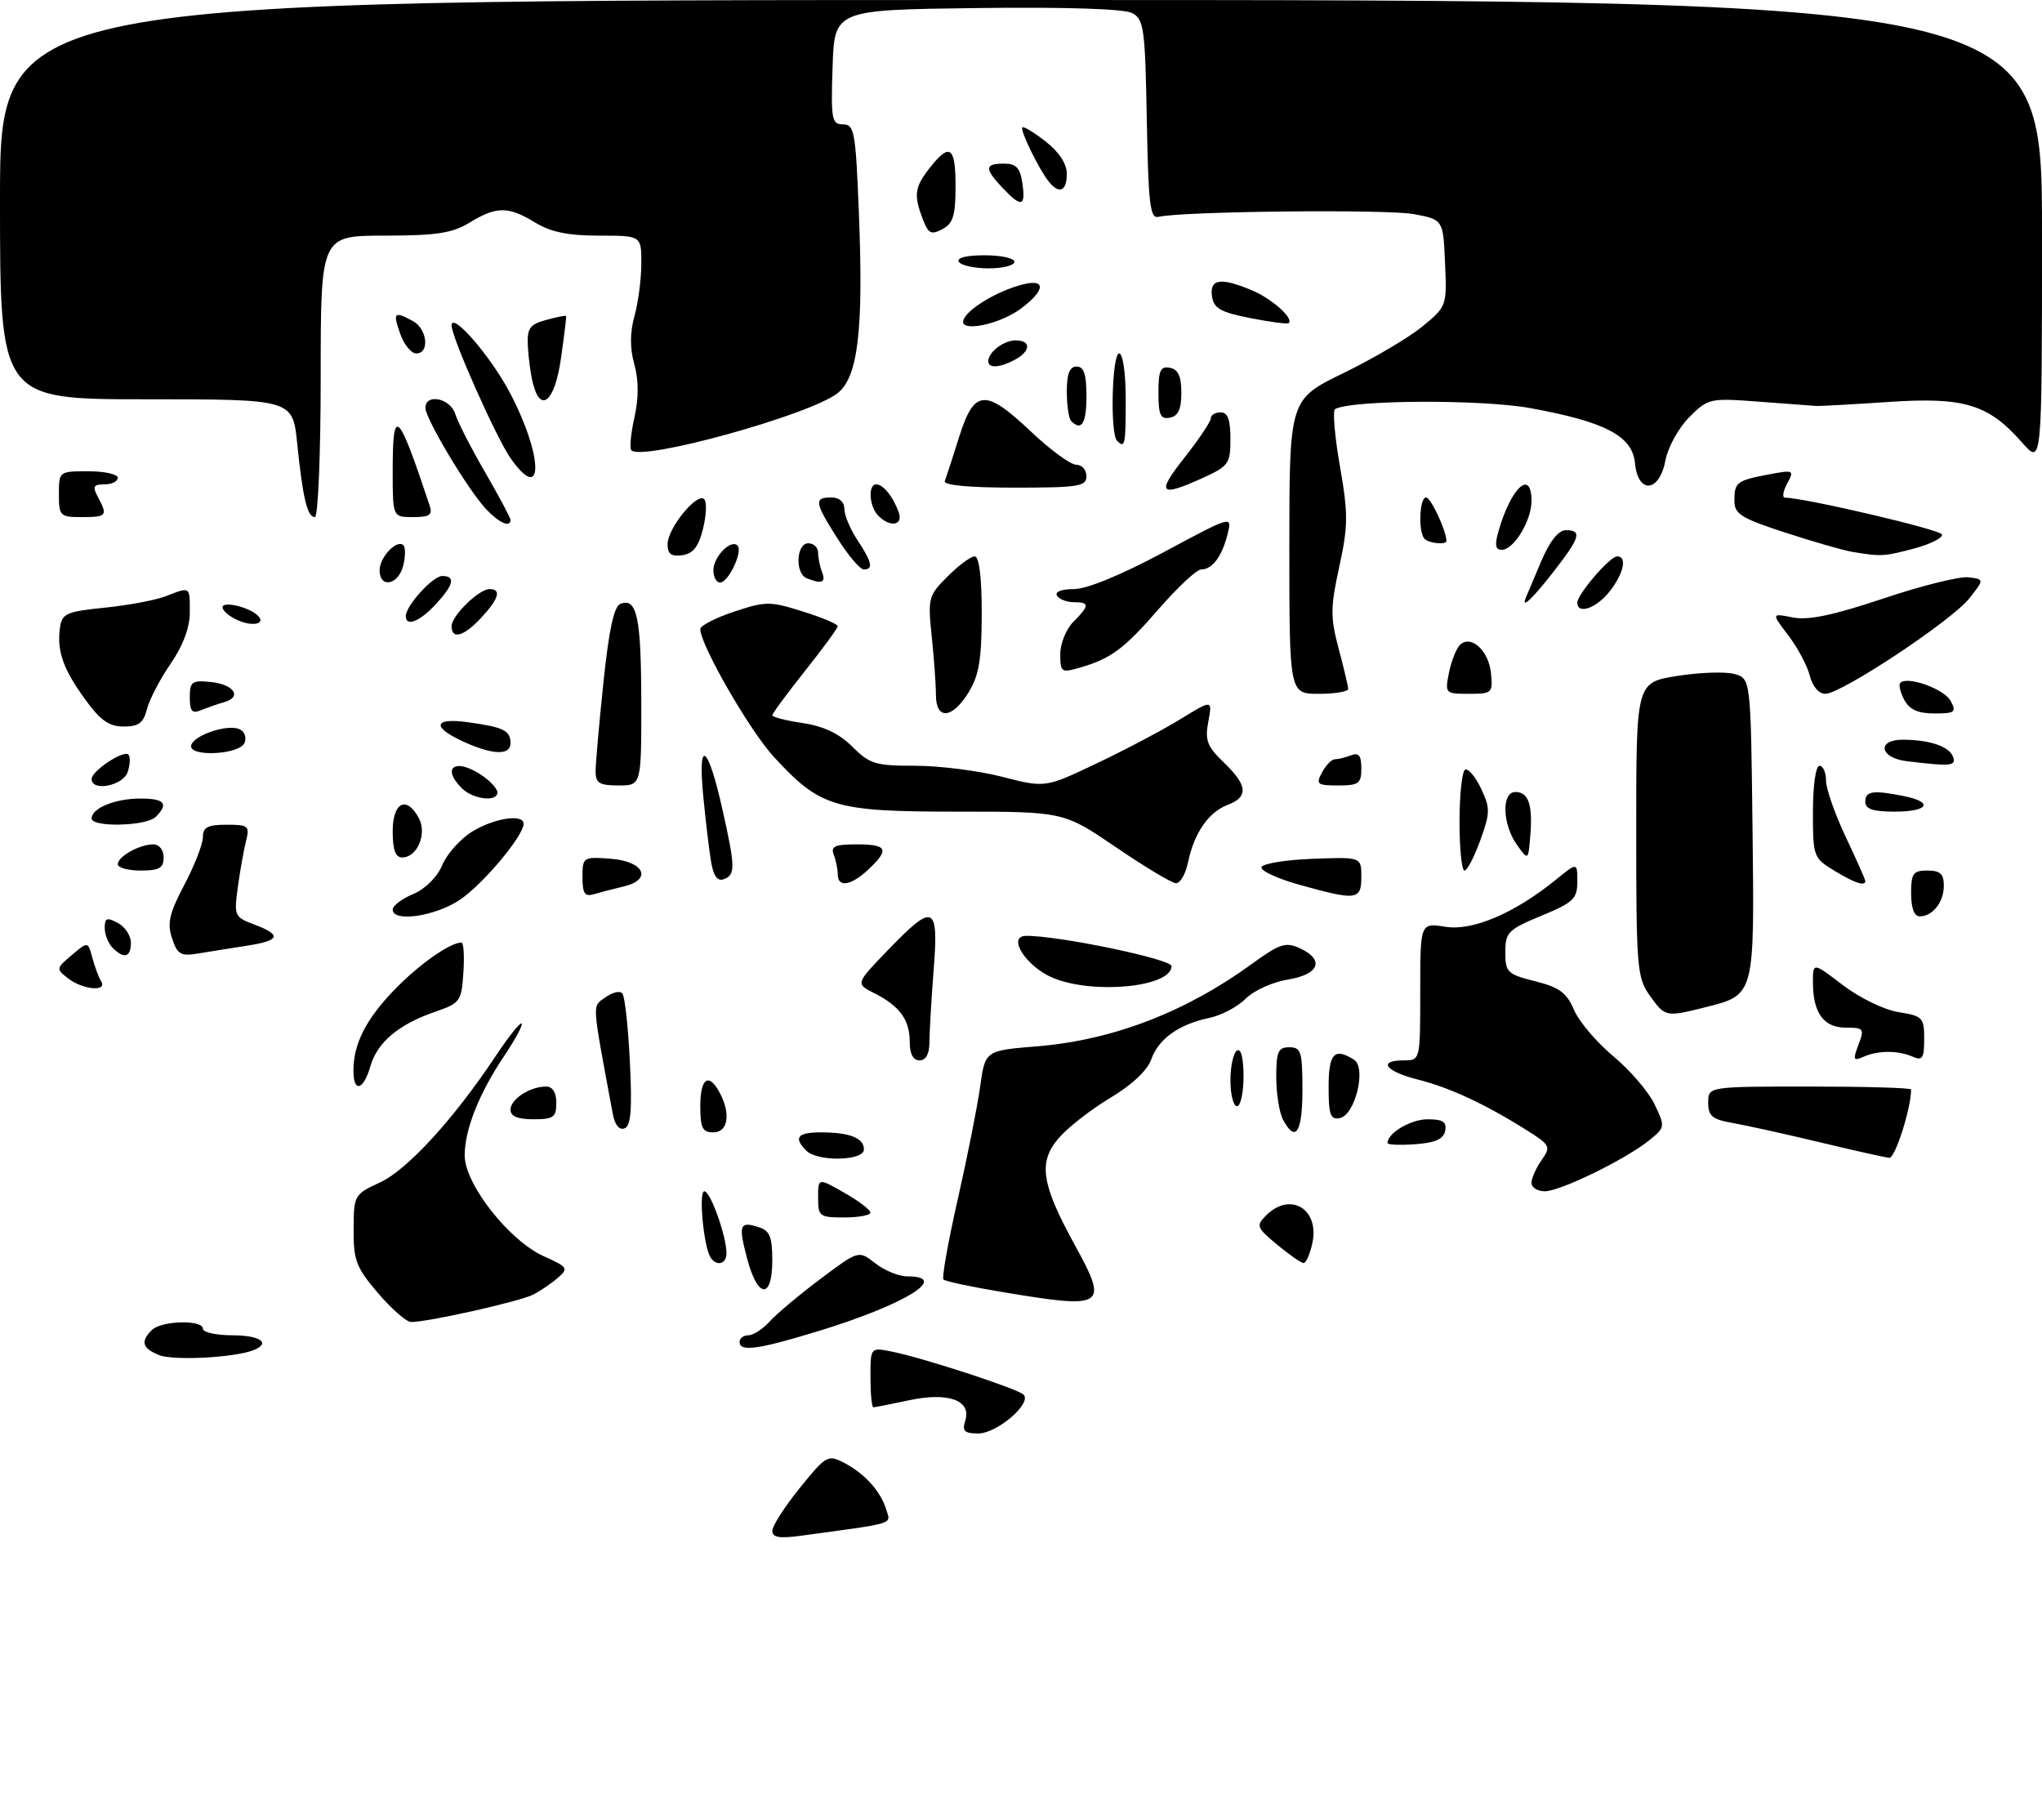 <?xml version="1.0" encoding="UTF-8" standalone="no"?>
<!DOCTYPE svg PUBLIC "-//W3C//DTD SVG 1.1//EN" "http://www.w3.org/Graphics/SVG/1.1/DTD/svg11.dtd" >
<svg xmlns="http://www.w3.org/2000/svg" xmlns:xlink="http://www.w3.org/1999/xlink" version="1.1" viewBox="0 0 312 278">
 <g >
 <path fill="currentColor"
d=" M 118.01 233.86 C 118.01 233.11 119.90 230.17 122.20 227.33 C 126.21 222.37 126.50 222.21 128.95 223.47 C 132.10 225.11 134.56 227.82 135.41 230.63 C 136.11 232.93 137.09 232.62 122.50 234.61 C 119.07 235.08 118.00 234.90 118.01 233.86 Z  M 147.48 217.06 C 148.47 213.94 144.90 212.64 138.89 213.93 C 136.15 214.52 133.70 215.00 133.45 215.00 C 133.20 215.00 133.00 212.94 133.00 210.42 C 133.00 205.84 133.00 205.84 136.25 206.49 C 141.00 207.44 155.36 212.12 156.37 213.05 C 157.77 214.33 152.36 219.00 149.48 219.00 C 147.35 219.00 146.98 218.64 147.48 217.06 Z  M 24.25 207.01 C 21.72 205.95 21.45 204.95 23.20 203.20 C 24.65 201.75 31.00 201.59 31.00 203.00 C 31.00 203.55 33.02 204.00 35.50 204.00 C 39.81 204.00 41.48 205.22 38.66 206.30 C 35.68 207.44 26.36 207.90 24.25 207.01 Z  M 113.00 205.00 C 113.00 204.45 113.61 204.00 114.35 204.00 C 115.08 204.00 116.54 203.06 117.59 201.90 C 118.63 200.75 122.12 197.82 125.34 195.40 C 131.19 191.01 131.19 191.01 133.73 193.00 C 135.13 194.10 137.33 195.00 138.63 195.00 C 145.30 195.00 138.21 199.35 124.95 203.39 C 115.74 206.20 113.00 206.57 113.00 205.00 Z  M 57.75 197.55 C 54.42 193.65 54.00 192.56 54.03 187.83 C 54.05 182.59 54.12 182.47 58.08 180.64 C 62.24 178.72 69.39 170.90 75.77 161.29 C 77.71 158.36 79.48 156.15 79.70 156.37 C 79.92 156.58 78.77 158.73 77.16 161.13 C 73.22 166.98 71.00 172.54 71.00 176.53 C 71.00 180.91 77.80 189.56 83.10 191.93 C 86.75 193.57 86.89 193.79 85.25 195.21 C 84.29 196.05 82.59 197.21 81.48 197.78 C 79.44 198.84 65.18 202.03 62.79 201.97 C 62.08 201.95 59.81 199.96 57.75 197.55 Z  M 153.07 197.38 C 148.43 196.61 144.42 195.75 144.15 195.48 C 143.88 195.22 144.87 189.71 146.33 183.25 C 147.80 176.79 149.34 169.03 149.76 166.00 C 150.52 160.50 150.52 160.50 158.51 159.85 C 170.04 158.90 181.18 154.62 191.31 147.24 C 195.50 144.19 196.44 143.88 198.56 144.85 C 202.44 146.61 201.60 148.88 196.79 149.65 C 194.48 150.02 191.57 151.33 190.34 152.57 C 189.10 153.81 186.61 155.13 184.79 155.51 C 180.12 156.48 177.00 158.72 175.90 161.85 C 175.31 163.54 172.94 165.77 169.56 167.78 C 166.60 169.56 163.05 172.34 161.68 173.97 C 158.61 177.62 159.13 180.93 164.22 190.21 C 169.43 199.69 168.89 200.03 153.07 197.38 Z  M 114.18 192.37 C 112.78 187.13 112.99 186.54 115.92 187.48 C 117.61 188.01 118.00 188.96 118.00 192.57 C 118.00 198.52 115.79 198.41 114.18 192.37 Z  M 108.55 192.08 C 107.50 190.37 106.72 182.00 107.62 182.00 C 108.55 182.00 111.00 188.86 111.00 191.48 C 111.00 193.15 109.45 193.53 108.55 192.08 Z  M 195.14 190.16 C 191.99 187.54 191.88 187.26 193.46 185.68 C 197.16 181.99 201.66 184.72 200.51 189.96 C 200.14 191.63 199.54 192.99 199.17 192.97 C 198.80 192.96 196.99 191.69 195.14 190.16 Z  M 125.00 182.97 C 125.00 179.94 125.00 179.94 128.99 182.22 C 131.19 183.47 132.99 184.84 132.99 185.25 C 133.00 185.66 131.20 186.00 129.00 186.00 C 125.21 186.00 125.00 185.84 125.00 182.97 Z  M 234.00 180.72 C 234.00 180.02 234.69 178.46 235.53 177.26 C 236.99 175.17 236.89 174.95 233.28 172.68 C 226.98 168.70 221.51 166.16 216.63 164.93 C 211.65 163.67 210.43 162.00 214.50 162.00 C 217.00 162.00 217.00 162.00 217.00 151.49 C 217.00 140.98 217.00 140.98 220.83 141.59 C 225.01 142.26 231.39 139.54 237.75 134.38 C 241.00 131.74 241.00 131.74 241.00 134.69 C 241.00 137.31 240.41 137.88 235.50 139.91 C 230.41 142.02 230.00 142.44 230.00 145.48 C 230.00 148.54 230.30 148.84 234.56 149.91 C 238.26 150.84 239.38 151.67 240.49 154.28 C 241.24 156.05 243.94 159.23 246.49 161.36 C 249.04 163.48 251.88 166.78 252.80 168.71 C 254.44 172.14 254.43 172.24 251.99 174.21 C 248.39 177.12 238.40 182.00 236.03 182.00 C 234.91 182.00 234.00 181.43 234.00 180.72 Z  M 123.20 175.80 C 121.20 173.80 121.83 173.00 125.42 173.00 C 129.82 173.00 132.00 173.86 132.00 175.61 C 132.00 177.37 124.92 177.52 123.20 175.80 Z  M 278.00 174.50 C 272.77 173.25 266.81 171.93 264.75 171.57 C 261.61 171.02 261.00 170.51 261.00 168.45 C 261.00 166.00 261.00 166.00 276.50 166.00 C 285.02 166.00 292.00 166.20 292.00 166.45 C 292.00 169.32 289.56 176.97 288.67 176.89 C 288.03 176.83 283.23 175.76 278.00 174.50 Z  M 212.00 174.63 C 212.00 173.10 215.56 171.00 218.14 171.00 C 220.46 171.00 221.07 171.40 220.81 172.75 C 220.57 174.03 219.34 174.58 216.24 174.81 C 213.91 174.98 212.00 174.90 212.00 174.63 Z  M 93.63 170.19 C 90.37 152.62 90.45 153.87 92.49 152.38 C 93.54 151.62 94.70 151.33 95.08 151.75 C 95.46 152.16 95.98 156.86 96.24 162.20 C 96.60 169.55 96.40 172.02 95.42 172.39 C 94.63 172.70 93.94 171.86 93.63 170.19 Z  M 107.00 169.00 C 107.00 164.70 108.29 163.81 109.96 166.93 C 111.69 170.16 111.24 173.00 109.00 173.00 C 107.33 173.00 107.00 172.33 107.00 169.00 Z  M 196.04 171.07 C 195.47 170.00 195.00 167.08 195.00 164.57 C 195.00 160.67 195.29 160.00 197.00 160.00 C 198.79 160.00 199.00 160.67 199.00 166.50 C 199.00 173.04 197.95 174.65 196.04 171.07 Z  M 78.00 169.54 C 78.00 167.93 80.97 166.00 83.43 166.00 C 84.44 166.00 85.00 166.90 85.00 168.50 C 85.00 170.69 84.57 171.00 81.50 171.00 C 79.09 171.00 78.00 170.54 78.00 169.54 Z  M 203.00 166.07 C 203.00 160.94 203.87 160.00 206.88 161.90 C 208.82 163.13 207.06 170.36 204.71 170.82 C 203.28 171.09 203.00 170.33 203.00 166.07 Z  M 188.00 165.06 C 188.00 162.89 188.45 160.84 189.00 160.50 C 189.61 160.12 190.00 161.66 190.00 164.44 C 190.00 166.95 189.55 169.00 189.00 169.00 C 188.45 169.00 188.00 167.23 188.00 165.06 Z  M 54.00 163.57 C 54.00 159.47 55.92 155.70 60.31 151.17 C 64.02 147.34 68.76 144.00 70.51 144.00 C 70.84 144.00 70.97 146.07 70.80 148.60 C 70.52 152.97 70.30 153.26 66.56 154.55 C 60.95 156.47 57.66 159.22 56.61 162.85 C 55.54 166.59 54.00 167.01 54.00 163.57 Z  M 139.00 159.19 C 139.00 155.81 137.48 153.71 133.61 151.75 C 130.71 150.29 130.71 150.29 135.67 145.15 C 142.70 137.86 143.44 138.19 142.65 148.25 C 142.30 152.79 142.01 157.74 142.01 159.25 C 142.00 161.03 141.47 162.00 140.50 162.00 C 139.52 162.00 139.00 161.02 139.00 159.19 Z  M 283.96 159.61 C 284.89 157.16 284.77 157.00 282.01 157.00 C 278.64 157.00 277.00 154.74 277.00 150.07 C 277.00 147.01 277.00 147.01 281.58 150.51 C 284.13 152.45 287.89 154.28 290.08 154.63 C 293.77 155.22 294.00 155.46 294.00 158.73 C 294.00 161.68 293.73 162.09 292.25 161.44 C 290.01 160.46 286.98 160.46 284.73 161.45 C 283.17 162.14 283.08 161.92 283.96 159.61 Z  M 252.07 152.10 C 250.12 149.37 250.00 147.83 250.00 126.73 C 250.00 104.28 250.00 104.28 256.20 103.28 C 259.61 102.73 263.55 102.59 264.95 102.96 C 267.50 103.64 267.50 103.64 267.77 126.47 C 268.07 152.28 268.16 151.97 260.50 153.90 C 254.51 155.40 254.41 155.38 252.07 152.10 Z  M 10.44 149.50 C 8.54 148.03 8.55 147.96 10.97 145.91 C 13.44 143.82 13.44 143.82 14.11 146.33 C 14.48 147.71 15.09 149.33 15.45 149.92 C 16.46 151.55 12.68 151.23 10.44 149.50 Z  M 160.89 149.40 C 156.79 147.69 153.79 143.02 156.77 142.98 C 161.65 142.92 179.00 146.53 179.00 147.60 C 179.00 150.80 167.10 151.98 160.89 149.40 Z  M 17.20 144.80 C 16.54 144.14 16.00 142.77 16.00 141.76 C 16.00 140.24 16.34 140.11 18.00 141.00 C 19.10 141.59 20.00 142.95 20.00 144.04 C 20.00 146.27 18.95 146.55 17.20 144.80 Z  M 26.29 143.36 C 25.52 141.06 25.86 139.56 28.17 135.17 C 29.73 132.21 31.00 128.94 31.00 127.90 C 31.00 126.38 31.73 126.00 34.61 126.00 C 37.96 126.00 38.17 126.18 37.59 128.50 C 37.24 129.88 36.68 133.04 36.34 135.53 C 35.74 139.92 35.82 140.11 38.86 141.25 C 43.10 142.85 42.81 143.70 37.75 144.48 C 35.41 144.84 32.09 145.37 30.36 145.66 C 27.61 146.12 27.11 145.84 26.29 143.36 Z  M 60.00 138.95 C 60.00 138.38 61.41 137.31 63.13 136.59 C 65.00 135.80 66.80 134.01 67.58 132.15 C 68.30 130.44 70.37 128.13 72.19 127.02 C 75.56 124.97 80.00 124.31 80.00 125.85 C 80.00 127.69 73.87 135.01 70.31 137.44 C 66.53 140.00 60.00 140.96 60.00 138.95 Z  M 292.00 136.50 C 292.00 133.43 292.31 133.00 294.50 133.00 C 296.44 133.00 297.00 133.51 297.00 135.30 C 297.00 137.84 295.30 140.00 293.30 140.00 C 292.48 140.00 292.00 138.71 292.00 136.50 Z  M 89.00 134.01 C 89.00 130.95 89.09 130.89 93.24 131.19 C 98.41 131.57 99.76 134.36 95.30 135.43 C 93.76 135.79 91.71 136.33 90.75 136.61 C 89.35 137.03 89.00 136.52 89.00 134.01 Z  M 198.50 135.16 C 195.20 134.24 192.61 133.04 192.74 132.49 C 192.88 131.95 196.36 131.37 200.49 131.21 C 208.00 130.92 208.00 130.92 208.00 133.96 C 208.00 137.53 207.29 137.62 198.50 135.16 Z  M 108.65 131.68 C 108.35 129.93 107.81 125.35 107.44 121.50 C 106.59 112.59 108.18 113.77 110.39 123.70 C 112.36 132.50 112.38 133.64 110.60 134.32 C 109.63 134.69 109.03 133.87 108.65 131.68 Z  M 128.00 133.58 C 128.00 132.80 127.73 131.45 127.39 130.58 C 126.90 129.30 127.56 129.00 130.89 129.00 C 135.59 129.00 135.95 129.76 132.69 132.83 C 130.03 135.32 128.00 135.65 128.00 133.58 Z  M 170.51 129.44 C 162.52 124.00 162.52 124.00 146.22 124.00 C 127.49 124.00 125.36 123.36 118.26 115.66 C 114.54 111.63 107.00 98.53 107.00 96.11 C 107.00 95.59 109.32 94.39 112.16 93.45 C 117.01 91.84 117.64 91.84 122.66 93.42 C 125.60 94.34 128.00 95.35 128.00 95.66 C 128.00 95.97 125.75 99.04 123.00 102.50 C 120.25 105.96 118.00 109.01 118.00 109.28 C 118.00 109.55 120.10 110.09 122.66 110.47 C 125.87 110.95 128.24 112.08 130.24 114.09 C 132.88 116.72 133.78 117.00 139.83 116.99 C 143.50 116.99 149.47 117.74 153.10 118.67 C 159.70 120.37 159.70 120.37 167.60 116.61 C 171.94 114.55 177.69 111.51 180.37 109.86 C 185.25 106.87 185.25 106.87 184.62 110.24 C 184.08 113.11 184.43 114.03 186.99 116.49 C 190.64 119.99 190.79 121.75 187.55 122.98 C 184.65 124.08 182.45 127.27 181.52 131.75 C 181.15 133.54 180.31 134.97 179.67 134.94 C 179.03 134.91 174.90 132.43 170.51 129.44 Z  M 280.25 133.01 C 277.08 131.08 277.00 130.86 277.00 124.01 C 277.00 120.00 277.43 117.00 278.00 117.00 C 278.55 117.00 279.00 118.01 279.00 119.25 C 279.00 120.49 280.35 124.35 282.00 127.84 C 283.65 131.33 285.00 134.36 285.00 134.59 C 285.00 135.46 283.38 134.92 280.25 133.01 Z  M 18.00 132.04 C 18.00 130.85 21.31 129.00 23.43 129.00 C 24.33 129.00 25.00 129.85 25.00 131.00 C 25.00 132.62 24.33 133.00 21.50 133.00 C 19.57 133.00 18.00 132.57 18.00 132.04 Z  M 223.00 125.56 C 223.00 121.47 223.38 117.89 223.84 117.60 C 224.29 117.32 225.38 118.58 226.26 120.41 C 227.71 123.47 227.71 124.12 226.18 128.37 C 225.26 130.92 224.17 133.00 223.76 133.00 C 223.34 133.00 223.00 129.65 223.00 125.56 Z  M 60.00 127.00 C 60.00 122.55 62.12 121.49 64.00 125.00 C 65.28 127.38 63.75 131.00 61.46 131.00 C 60.42 131.00 60.00 129.85 60.00 127.00 Z  M 231.75 129.03 C 229.54 125.91 229.41 121.00 231.53 121.00 C 233.54 121.00 234.20 122.93 233.82 127.64 C 233.50 131.50 233.50 131.50 231.75 129.03 Z  M 14.00 125.04 C 14.00 123.47 17.60 122.00 21.43 122.00 C 25.16 122.00 25.82 122.78 23.80 124.80 C 22.37 126.23 14.00 126.43 14.00 125.04 Z  M 285.00 122.50 C 285.00 120.85 286.16 120.68 290.88 121.62 C 295.50 122.55 294.66 124.00 289.50 124.00 C 286.17 124.00 285.00 123.61 285.00 122.50 Z  M 70.57 120.43 C 67.28 117.14 69.72 115.72 73.78 118.56 C 75.00 119.41 76.00 120.54 76.00 121.06 C 76.00 122.57 72.29 122.14 70.57 120.43 Z  M 14.00 119.02 C 14.00 117.78 18.88 114.54 19.62 115.29 C 19.93 115.60 19.89 116.78 19.52 117.92 C 18.85 120.04 14.00 121.00 14.00 119.02 Z  M 91.00 117.86 C 91.00 116.69 91.54 110.56 92.20 104.26 C 93.04 96.18 93.81 92.63 94.80 92.25 C 97.32 91.28 97.97 94.31 97.98 107.25 C 98.00 120.00 98.00 120.00 94.50 120.00 C 91.59 120.00 91.00 119.64 91.00 117.86 Z  M 202.00 118.00 C 202.59 116.90 203.47 116.00 203.95 116.00 C 204.44 116.00 205.55 115.73 206.42 115.39 C 207.61 114.94 208.00 115.43 208.00 117.39 C 208.00 119.71 207.61 120.00 204.46 120.00 C 201.24 120.00 201.02 119.82 202.00 118.00 Z  M 291.25 116.28 C 287.17 115.77 286.75 112.99 290.75 113.01 C 294.86 113.03 297.80 114.03 298.40 115.60 C 298.95 117.04 298.08 117.12 291.25 116.28 Z  M 29.23 113.81 C 29.74 112.29 34.63 110.64 36.52 111.37 C 37.33 111.68 37.71 112.60 37.38 113.46 C 36.65 115.35 28.60 115.70 29.23 113.81 Z  M 71.37 113.56 C 65.96 111.21 65.99 109.59 71.43 110.33 C 76.96 111.09 78.00 111.60 78.00 113.56 C 78.00 115.35 75.48 115.35 71.37 113.56 Z  M 12.98 106.81 C 9.63 102.19 8.66 99.41 9.17 95.85 C 9.47 93.74 10.16 93.43 16.00 92.84 C 19.58 92.48 23.77 91.69 25.32 91.09 C 29.12 89.62 29.00 89.54 29.00 93.57 C 29.00 95.89 27.97 98.64 26.06 101.42 C 24.44 103.77 22.82 106.89 22.45 108.35 C 21.92 110.45 21.19 111.00 18.90 111.00 C 16.66 111.00 15.33 110.06 12.98 106.81 Z  M 29.00 106.54 C 29.00 104.15 29.32 103.91 32.17 104.19 C 35.72 104.54 37.05 106.47 34.29 107.26 C 33.31 107.54 31.71 108.10 30.75 108.49 C 29.34 109.07 29.00 108.69 29.00 106.54 Z  M 143.00 106.15 C 143.00 104.58 142.71 100.55 142.36 97.21 C 141.75 91.37 141.85 90.99 144.79 88.06 C 146.47 86.38 148.33 85.00 148.92 85.00 C 149.61 85.00 150.00 88.16 150.00 93.75 C 149.99 100.71 149.59 103.17 148.01 105.75 C 145.51 109.85 143.00 110.05 143.00 106.15 Z  M 290.95 106.91 C 290.34 105.77 290.07 104.60 290.35 104.32 C 291.43 103.24 297.07 105.26 298.04 107.08 C 298.96 108.80 298.71 109.00 295.57 109.00 C 293.05 109.00 291.76 108.42 290.95 106.91 Z  M 197.00 83.51 C 197.00 61.02 197.00 61.02 205.31 56.98 C 209.88 54.75 215.30 51.55 217.36 49.86 C 221.05 46.81 221.08 46.73 220.79 40.17 C 220.50 33.55 220.50 33.55 216.00 32.71 C 211.86 31.94 180.44 32.28 177.00 33.13 C 175.72 33.44 175.46 31.22 175.22 18.27 C 174.97 4.37 174.78 2.95 173.00 2.00 C 171.78 1.35 162.98 1.06 149.28 1.23 C 127.50 1.50 127.50 1.50 127.21 10.25 C 126.95 18.26 127.08 19.00 128.81 19.00 C 130.53 19.00 130.74 20.13 131.22 32.25 C 131.96 50.47 131.11 57.64 127.95 60.09 C 123.67 63.41 98.15 70.48 96.47 68.80 C 96.17 68.51 96.38 66.26 96.93 63.80 C 97.60 60.81 97.60 58.13 96.92 55.67 C 96.23 53.17 96.24 50.81 96.95 48.25 C 97.52 46.19 97.99 42.59 97.99 40.25 C 98.00 36.00 98.00 36.00 91.52 36.00 C 86.81 36.00 84.16 35.46 81.77 34.00 C 77.66 31.50 75.88 31.49 71.77 34.00 C 69.09 35.63 66.73 35.99 58.75 36.00 C 49.00 36.00 49.00 36.00 49.00 57.50 C 49.00 69.42 48.60 79.00 48.11 79.00 C 46.96 79.00 46.26 76.10 45.41 67.75 C 44.72 61.00 44.72 61.00 22.36 61.00 C 0.00 61.00 0.00 61.00 0.00 30.50 C 0.00 0.00 0.00 0.00 156.00 0.00 C 312.00 0.00 312.00 0.00 312.00 35.53 C 312.00 71.07 312.00 71.07 308.99 67.65 C 303.82 61.75 300.14 60.63 288.56 61.41 C 283.03 61.78 278.05 62.06 277.50 62.02 C 276.95 61.98 273.03 61.69 268.78 61.37 C 261.22 60.80 261.00 60.85 258.10 63.74 C 256.47 65.38 254.84 68.33 254.46 70.35 C 253.54 75.25 250.27 75.53 249.81 70.75 C 249.41 66.60 245.27 64.43 233.75 62.34 C 226.25 60.98 206.27 61.10 203.98 62.51 C 203.60 62.75 203.93 66.67 204.73 71.22 C 206.00 78.55 205.99 80.31 204.63 86.58 C 203.27 92.81 203.26 94.30 204.53 99.08 C 205.33 102.06 205.98 104.84 205.99 105.25 C 205.99 105.66 203.97 106.00 201.50 106.00 C 197.00 106.00 197.00 106.00 197.00 83.51 Z  M 221.39 102.78 C 221.75 101.01 222.49 99.11 223.05 98.55 C 224.71 96.89 227.47 99.37 227.81 102.85 C 228.11 105.87 227.98 106.00 224.44 106.00 C 220.82 106.00 220.76 105.94 221.39 102.78 Z  M 276.53 103.25 C 276.15 101.74 274.68 98.97 273.25 97.09 C 270.65 93.68 270.65 93.68 273.91 94.33 C 276.27 94.80 280.05 94.02 287.75 91.44 C 293.57 89.49 299.43 88.03 300.77 88.20 C 303.20 88.50 303.20 88.50 300.89 91.42 C 298.20 94.83 281.34 106.00 278.89 106.00 C 277.90 106.00 276.94 104.88 276.53 103.25 Z  M 162.00 99.93 C 162.00 98.32 162.90 96.10 164.00 95.00 C 166.49 92.51 166.50 92.00 164.06 92.00 C 162.99 92.00 161.84 91.55 161.50 91.00 C 161.14 90.41 162.20 90.00 164.09 90.00 C 166.07 90.00 171.29 87.85 177.79 84.37 C 188.28 78.74 188.28 78.74 187.56 81.61 C 186.71 85.02 185.22 87.00 183.53 87.00 C 182.85 87.00 179.95 89.70 177.08 93.00 C 171.69 99.20 169.74 100.64 164.86 102.04 C 162.18 102.81 162.00 102.68 162.00 99.93 Z  M 69.00 95.67 C 69.00 94.07 73.17 90.00 74.81 90.00 C 76.65 90.00 76.23 91.46 73.55 94.35 C 70.89 97.23 69.00 97.77 69.00 95.67 Z  M 36.25 94.72 C 35.01 94.16 34.00 93.28 34.00 92.78 C 34.00 91.80 37.94 92.70 39.34 94.00 C 40.76 95.31 38.63 95.81 36.25 94.72 Z  M 62.00 94.13 C 62.00 92.54 66.13 88.00 67.57 88.00 C 69.65 88.00 69.33 89.35 66.55 92.35 C 64.12 94.97 62.00 95.80 62.00 94.13 Z  M 241.00 92.08 C 241.00 90.79 245.98 85.00 247.09 85.00 C 248.66 85.00 248.09 87.62 245.93 90.37 C 243.91 92.93 241.00 93.94 241.00 92.08 Z  M 233.17 91.22 C 233.35 90.79 234.40 88.31 235.50 85.72 C 236.80 82.66 238.12 81.01 239.25 81.00 C 241.77 81.00 241.45 82.10 237.37 87.34 C 234.04 91.61 232.33 93.19 233.17 91.22 Z  M 58.00 87.12 C 58.00 85.11 60.66 82.33 61.64 83.31 C 61.97 83.64 61.95 85.05 61.60 86.45 C 60.86 89.39 58.00 89.92 58.00 87.12 Z  M 109.00 87.12 C 109.00 85.06 111.67 82.33 112.69 83.35 C 113.55 84.22 111.30 89.00 110.02 89.00 C 109.46 89.00 109.00 88.16 109.00 87.12 Z  M 123.25 88.34 C 121.44 87.61 121.66 83.00 123.50 83.00 C 124.33 83.00 125.00 83.64 125.00 84.42 C 125.00 85.20 125.27 86.55 125.61 87.42 C 126.22 89.01 125.56 89.27 123.25 88.34 Z  M 127.98 82.30 C 124.46 76.76 124.34 76.00 127.00 76.00 C 128.24 76.00 129.00 76.67 129.01 77.75 C 129.01 78.71 129.91 80.85 131.00 82.50 C 133.23 85.87 133.48 87.00 131.98 87.00 C 131.42 87.00 129.62 84.89 127.98 82.30 Z  M 102.00 83.13 C 102.00 80.72 106.51 75.18 107.59 76.26 C 108.01 76.67 107.93 78.70 107.42 80.76 C 106.74 83.53 105.91 84.58 104.25 84.82 C 102.56 85.06 102.00 84.64 102.00 83.13 Z  M 283.00 84.31 C 281.62 84.08 277.01 82.75 272.75 81.36 C 265.99 79.16 265.00 78.53 265.00 76.48 C 265.00 73.67 265.37 73.40 270.36 72.46 C 274.06 71.77 274.17 71.82 273.07 73.87 C 272.44 75.04 272.28 76.01 272.71 76.02 C 276.03 76.12 296.47 80.91 296.72 81.65 C 296.89 82.16 294.99 83.12 292.50 83.79 C 287.90 85.02 287.41 85.05 283.00 84.31 Z  M 228.96 81.14 C 230.88 74.46 234.00 71.60 234.00 76.54 C 234.00 79.56 231.30 84.00 229.45 84.00 C 228.48 84.00 228.35 83.25 228.96 81.14 Z  M 217.67 82.33 C 216.67 81.33 216.86 76.00 217.90 76.00 C 218.62 76.00 221.00 81.11 221.00 82.65 C 221.00 83.27 218.35 83.02 217.67 82.33 Z  M 74.24 77.75 C 71.47 74.78 65.00 63.97 65.00 62.31 C 65.00 60.05 68.82 60.84 69.56 63.25 C 69.94 64.49 72.00 68.50 74.13 72.17 C 76.26 75.85 78.00 79.11 78.00 79.42 C 78.00 80.67 76.24 79.89 74.24 77.75 Z  M 134.20 78.80 C 132.81 77.41 132.58 74.00 133.88 74.00 C 134.95 74.00 136.47 75.89 137.31 78.25 C 138.04 80.28 136.03 80.63 134.20 78.80 Z  M 9.00 75.50 C 9.00 72.02 9.02 72.00 13.50 72.00 C 15.98 72.00 18.00 72.45 18.00 73.00 C 18.00 73.55 17.08 74.00 15.96 74.00 C 14.26 74.00 14.10 74.32 14.96 75.93 C 16.49 78.79 16.33 79.00 12.50 79.00 C 9.17 79.00 9.00 78.83 9.00 75.50 Z  M 60.00 72.00 C 60.00 61.86 60.78 62.59 65.65 77.25 C 66.12 78.67 65.64 79.00 63.12 79.00 C 60.00 79.00 60.00 79.00 60.00 72.00 Z  M 144.36 73.50 C 144.57 72.95 145.56 69.91 146.55 66.75 C 148.86 59.43 150.53 59.32 157.59 66.00 C 160.50 68.75 163.58 71.00 164.44 71.00 C 165.30 71.00 166.00 71.79 166.00 72.75 C 166.00 74.31 164.81 74.50 154.99 74.50 C 148.06 74.50 144.12 74.13 144.36 73.50 Z  M 180.98 69.91 C 183.19 67.11 185.00 64.41 185.00 63.91 C 185.00 63.41 185.68 63.00 186.50 63.00 C 187.59 63.00 188.00 64.12 188.00 67.05 C 188.00 70.84 187.73 71.22 183.75 73.03 C 177.16 76.02 176.63 75.41 180.98 69.91 Z  M 78.08 70.11 C 75.88 67.03 69.00 51.57 69.00 49.72 C 69.00 47.56 74.89 54.32 77.83 59.86 C 82.97 69.52 83.15 77.23 78.08 70.11 Z  M 170.67 67.33 C 169.59 66.26 169.90 54.00 171.00 54.00 C 171.57 54.00 172.00 57.00 172.00 61.00 C 172.00 68.04 171.89 68.56 170.67 67.33 Z  M 163.67 64.33 C 163.30 63.97 163.00 61.94 163.00 59.83 C 163.00 57.09 163.43 56.00 164.50 56.00 C 165.61 56.00 166.00 57.17 166.00 60.50 C 166.00 64.70 165.26 65.92 163.67 64.33 Z  M 177.00 60.00 C 177.00 56.59 177.31 55.91 178.75 56.19 C 180.02 56.43 180.50 57.49 180.50 60.00 C 180.50 62.51 180.02 63.57 178.75 63.81 C 177.31 64.09 177.00 63.41 177.00 60.00 Z  M 81.42 58.54 C 81.08 57.19 80.74 54.64 80.65 52.89 C 80.52 50.14 80.92 49.57 83.45 48.88 C 85.07 48.43 86.45 48.16 86.50 48.28 C 86.56 48.40 86.20 51.31 85.71 54.75 C 84.78 61.34 82.61 63.26 81.42 58.54 Z  M 151.00 55.20 C 151.00 53.79 153.35 52.00 155.20 52.00 C 157.57 52.00 157.50 53.66 155.07 54.96 C 152.76 56.20 151.00 56.30 151.00 55.20 Z  M 61.15 51.00 C 60.00 47.71 60.20 47.50 63.07 49.04 C 65.29 50.23 65.69 54.00 63.60 54.00 C 62.83 54.00 61.73 52.65 61.15 51.00 Z  M 147.20 48.91 C 147.76 47.21 152.48 44.39 156.38 43.43 C 159.89 42.56 159.67 44.42 155.94 47.18 C 152.63 49.62 146.56 50.82 147.20 48.91 Z  M 191.00 48.59 C 186.46 47.69 185.44 47.11 185.18 45.25 C 184.80 42.60 186.51 42.35 191.28 44.35 C 194.33 45.62 197.74 48.68 196.89 49.37 C 196.68 49.54 194.03 49.19 191.00 48.59 Z  M 146.50 40.00 C 146.12 39.39 147.66 39.00 150.44 39.00 C 152.95 39.00 155.00 39.45 155.00 40.00 C 155.00 40.55 153.23 41.00 151.06 41.00 C 148.89 41.00 146.84 40.55 146.50 40.00 Z  M 140.99 33.48 C 139.58 29.76 139.74 28.60 142.07 25.63 C 145.13 21.75 146.00 22.38 146.00 28.46 C 146.00 32.91 145.63 34.13 143.99 35.01 C 142.27 35.92 141.84 35.70 140.99 33.48 Z  M 153.17 28.69 C 150.39 25.73 150.44 25.00 153.39 25.00 C 155.27 25.00 155.87 25.63 156.21 28.00 C 156.74 31.60 156.06 31.76 153.17 28.69 Z  M 160.25 27.75 C 158.72 25.84 155.81 19.86 156.21 19.46 C 156.40 19.27 158.01 20.24 159.78 21.63 C 161.83 23.23 163.00 25.03 163.00 26.57 C 163.00 29.22 161.82 29.72 160.25 27.75 Z "/>
</g>
</svg>
